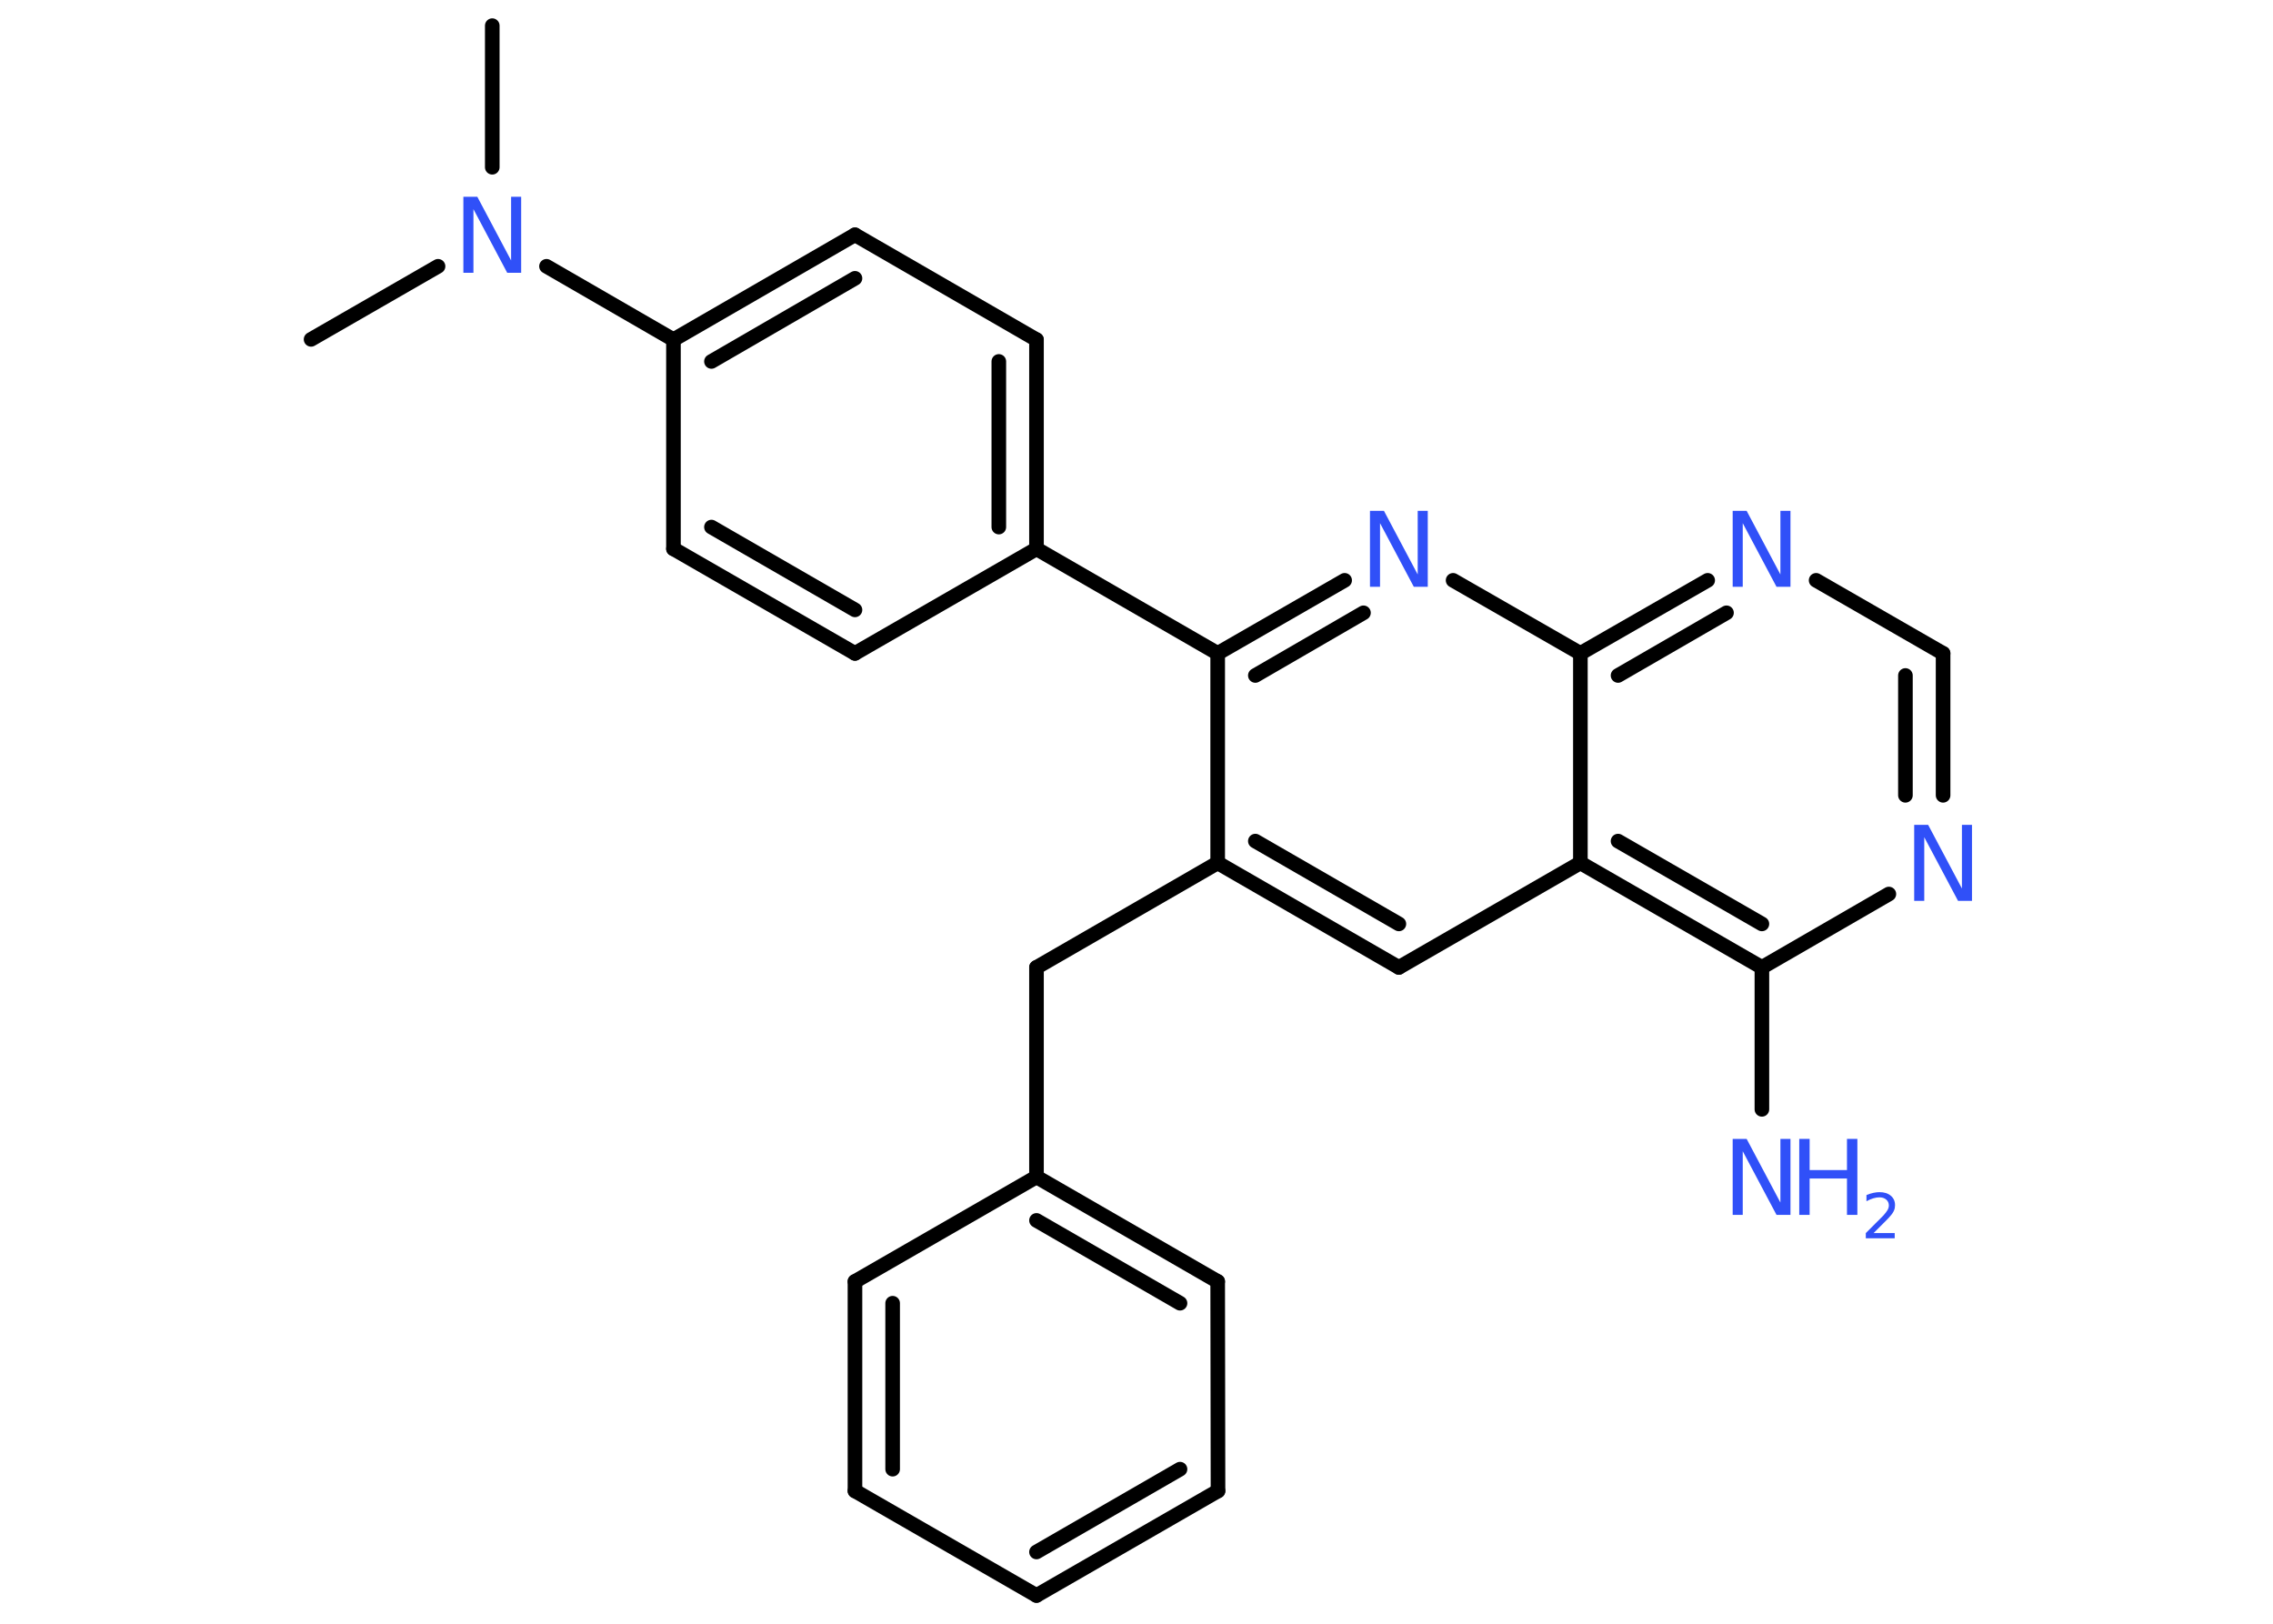 <?xml version='1.0' encoding='UTF-8'?>
<!DOCTYPE svg PUBLIC "-//W3C//DTD SVG 1.1//EN" "http://www.w3.org/Graphics/SVG/1.1/DTD/svg11.dtd">
<svg version='1.2' xmlns='http://www.w3.org/2000/svg' xmlns:xlink='http://www.w3.org/1999/xlink' width='70.0mm' height='50.0mm' viewBox='0 0 70.0 50.0'>
  <desc>Generated by the Chemistry Development Kit (http://github.com/cdk)</desc>
  <g stroke-linecap='round' stroke-linejoin='round' stroke='#000000' stroke-width='.45' fill='#3050F8'>
    <rect x='.0' y='.0' width='70.0' height='50.0' fill='#FFFFFF' stroke='none'/>
    <g id='mol1' class='mol'>
      <line id='mol1bnd1' class='bond' x1='9.58' y1='10.45' x2='13.49' y2='8.2'/>
      <line id='mol1bnd2' class='bond' x1='15.16' y1='5.15' x2='15.16' y2='.79'/>
      <line id='mol1bnd3' class='bond' x1='16.83' y1='8.2' x2='20.74' y2='10.46'/>
      <g id='mol1bnd4' class='bond'>
        <line x1='26.33' y1='7.23' x2='20.74' y2='10.46'/>
        <line x1='26.33' y1='8.57' x2='21.91' y2='11.13'/>
      </g>
      <line id='mol1bnd5' class='bond' x1='26.33' y1='7.23' x2='31.92' y2='10.46'/>
      <g id='mol1bnd6' class='bond'>
        <line x1='31.92' y1='16.9' x2='31.92' y2='10.46'/>
        <line x1='30.76' y1='16.23' x2='30.76' y2='11.13'/>
      </g>
      <line id='mol1bnd7' class='bond' x1='31.92' y1='16.9' x2='37.5' y2='20.12'/>
      <g id='mol1bnd8' class='bond'>
        <line x1='41.41' y1='17.87' x2='37.5' y2='20.12'/>
        <line x1='41.99' y1='18.87' x2='38.66' y2='20.8'/>
      </g>
      <line id='mol1bnd9' class='bond' x1='44.75' y1='17.87' x2='48.67' y2='20.12'/>
      <g id='mol1bnd10' class='bond'>
        <line x1='52.59' y1='17.87' x2='48.67' y2='20.12'/>
        <line x1='53.17' y1='18.87' x2='49.83' y2='20.8'/>
      </g>
      <line id='mol1bnd11' class='bond' x1='55.93' y1='17.87' x2='59.84' y2='20.12'/>
      <g id='mol1bnd12' class='bond'>
        <line x1='59.84' y1='24.49' x2='59.84' y2='20.12'/>
        <line x1='58.68' y1='24.49' x2='58.68' y2='20.8'/>
      </g>
      <line id='mol1bnd13' class='bond' x1='58.17' y1='27.53' x2='54.26' y2='29.79'/>
      <line id='mol1bnd14' class='bond' x1='54.26' y1='29.79' x2='54.26' y2='34.16'/>
      <g id='mol1bnd15' class='bond'>
        <line x1='48.67' y1='26.57' x2='54.26' y2='29.79'/>
        <line x1='49.83' y1='25.9' x2='54.26' y2='28.45'/>
      </g>
      <line id='mol1bnd16' class='bond' x1='48.67' y1='20.12' x2='48.67' y2='26.57'/>
      <line id='mol1bnd17' class='bond' x1='48.67' y1='26.57' x2='43.08' y2='29.79'/>
      <g id='mol1bnd18' class='bond'>
        <line x1='37.5' y1='26.57' x2='43.08' y2='29.79'/>
        <line x1='38.66' y1='25.9' x2='43.08' y2='28.45'/>
      </g>
      <line id='mol1bnd19' class='bond' x1='37.5' y1='20.12' x2='37.5' y2='26.57'/>
      <line id='mol1bnd20' class='bond' x1='37.5' y1='26.57' x2='31.92' y2='29.79'/>
      <line id='mol1bnd21' class='bond' x1='31.92' y1='29.79' x2='31.92' y2='36.24'/>
      <g id='mol1bnd22' class='bond'>
        <line x1='37.5' y1='39.46' x2='31.92' y2='36.24'/>
        <line x1='36.34' y1='40.13' x2='31.92' y2='37.58'/>
      </g>
      <line id='mol1bnd23' class='bond' x1='37.5' y1='39.46' x2='37.51' y2='45.91'/>
      <g id='mol1bnd24' class='bond'>
        <line x1='31.92' y1='49.13' x2='37.51' y2='45.91'/>
        <line x1='31.92' y1='47.79' x2='36.34' y2='45.24'/>
      </g>
      <line id='mol1bnd25' class='bond' x1='31.92' y1='49.13' x2='26.33' y2='45.91'/>
      <g id='mol1bnd26' class='bond'>
        <line x1='26.33' y1='39.46' x2='26.33' y2='45.91'/>
        <line x1='27.49' y1='40.13' x2='27.49' y2='45.24'/>
      </g>
      <line id='mol1bnd27' class='bond' x1='31.92' y1='36.24' x2='26.33' y2='39.46'/>
      <line id='mol1bnd28' class='bond' x1='31.92' y1='16.9' x2='26.33' y2='20.12'/>
      <g id='mol1bnd29' class='bond'>
        <line x1='20.74' y1='16.9' x2='26.33' y2='20.12'/>
        <line x1='21.91' y1='16.23' x2='26.33' y2='18.78'/>
      </g>
      <line id='mol1bnd30' class='bond' x1='20.74' y1='10.46' x2='20.74' y2='16.9'/>
      <path id='mol1atm2' class='atom' d='M14.28 6.06h.42l1.04 1.96v-1.96h.31v2.34h-.43l-1.04 -1.96v1.96h-.31v-2.34z' stroke='none'/>
      <path id='mol1atm9' class='atom' d='M42.2 15.73h.42l1.04 1.96v-1.96h.31v2.34h-.43l-1.04 -1.96v1.96h-.31v-2.34z' stroke='none'/>
      <path id='mol1atm11' class='atom' d='M53.37 15.73h.42l1.04 1.96v-1.96h.31v2.34h-.43l-1.04 -1.96v1.96h-.31v-2.34z' stroke='none'/>
      <path id='mol1atm13' class='atom' d='M58.96 25.4h.42l1.04 1.96v-1.96h.31v2.34h-.43l-1.04 -1.96v1.96h-.31v-2.34z' stroke='none'/>
      <g id='mol1atm15' class='atom'>
        <path d='M53.37 35.07h.42l1.04 1.96v-1.96h.31v2.34h-.43l-1.04 -1.96v1.96h-.31v-2.34z' stroke='none'/>
        <path d='M55.41 35.07h.32v.96h1.15v-.96h.32v2.34h-.32v-1.12h-1.15v1.12h-.32v-2.34z' stroke='none'/>
        <path d='M57.69 37.97h.66v.16h-.89v-.16q.11 -.11 .3 -.3q.19 -.19 .24 -.24q.09 -.1 .13 -.17q.04 -.07 .04 -.14q.0 -.11 -.08 -.18q-.08 -.07 -.21 -.07q-.09 .0 -.19 .03q-.1 .03 -.21 .09v-.19q.12 -.05 .22 -.07q.1 -.02 .18 -.02q.22 .0 .35 .11q.13 .11 .13 .29q.0 .09 -.03 .16q-.03 .08 -.12 .18q-.02 .03 -.15 .16q-.13 .13 -.36 .36z' stroke='none'/>
      </g>
    </g>
  </g>
</svg>
